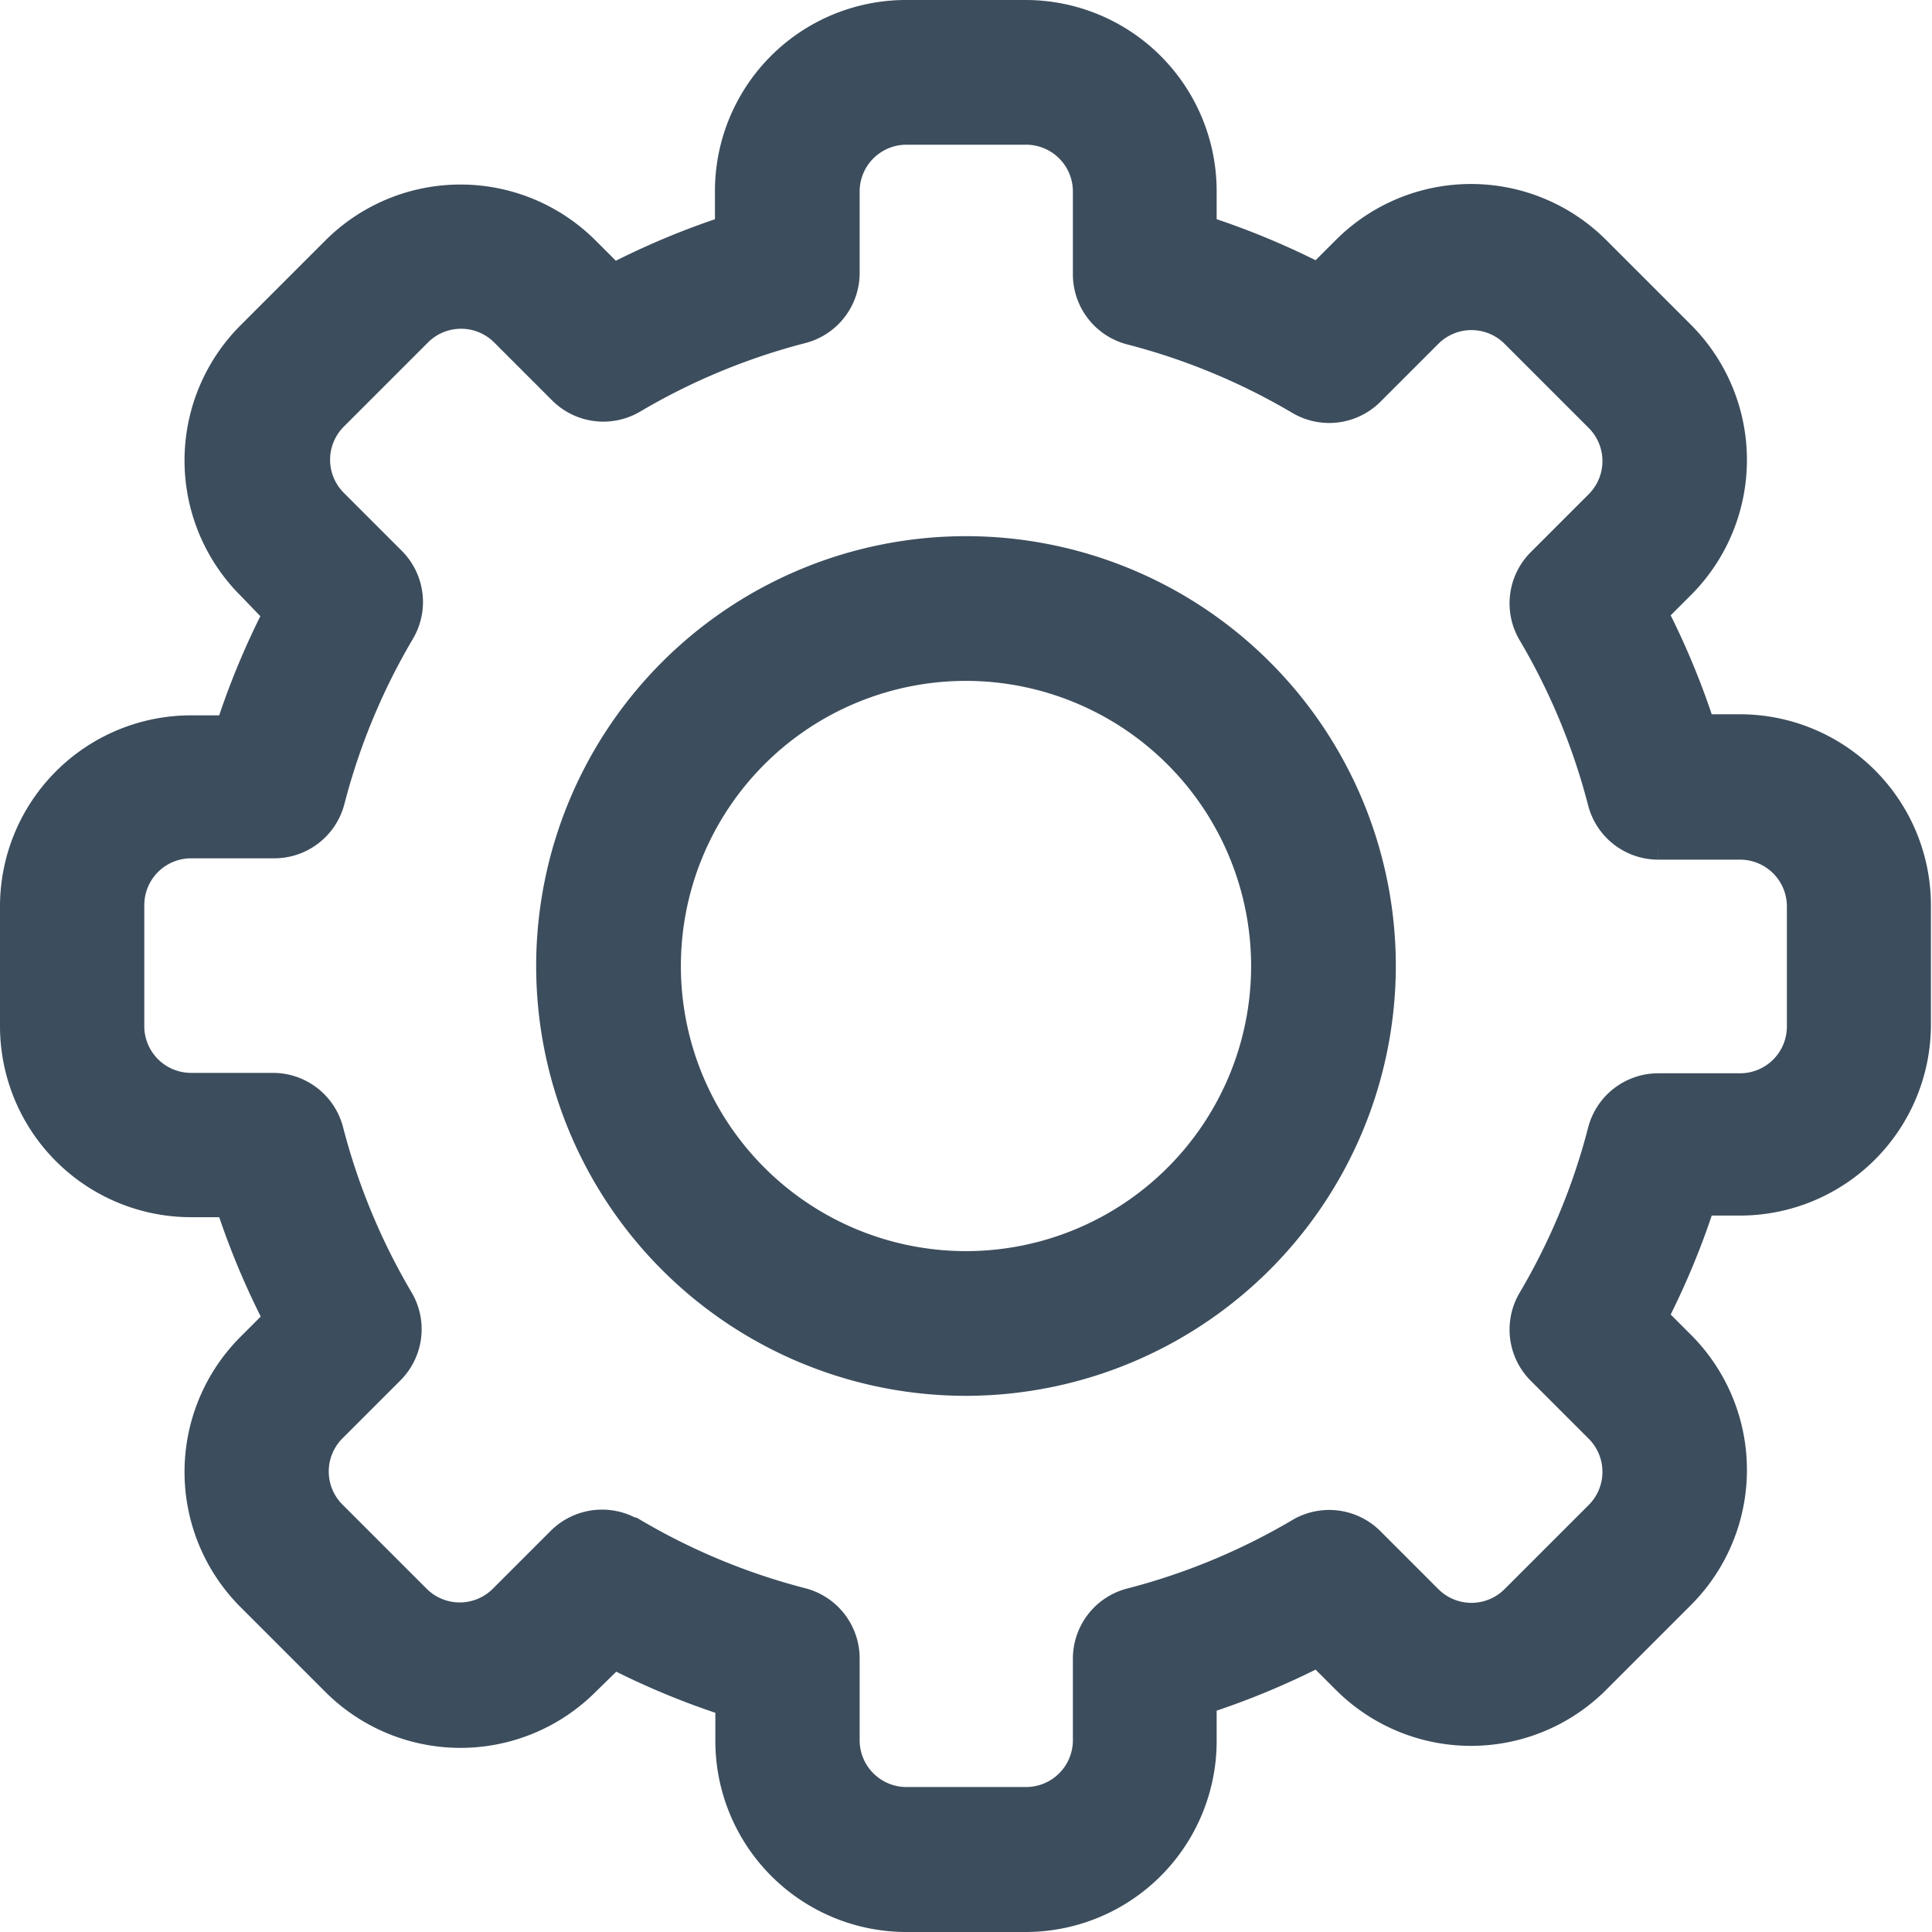 <svg xmlns="http://www.w3.org/2000/svg" width="14.406" height="14.406" viewBox="0 0 14.406 14.406">
  <g id="settings" transform="translate(0.125 0.125)">
    <path id="Tracé_69" data-name="Tracé 69" d="M7.522,14.156H6.634a1.3,1.3,0,0,1-1.3-1.3v-.3a5.715,5.715,0,0,1-.887-.368L4.23,12.4a1.3,1.3,0,0,1-1.843,0l-.628-.628a1.3,1.3,0,0,1,0-1.843l.213-.213A5.715,5.715,0,0,1,1.6,8.826H1.3A1.3,1.3,0,0,1,0,7.522V6.634a1.3,1.3,0,0,1,1.3-1.3h.3a5.717,5.717,0,0,1,.368-.887L1.759,4.23a1.3,1.3,0,0,1,0-1.843l.628-.628a1.3,1.3,0,0,1,1.843,0l.213.213A5.72,5.72,0,0,1,5.331,1.6V1.3A1.3,1.3,0,0,1,6.634,0h.888a1.3,1.3,0,0,1,1.3,1.3v.3a5.715,5.715,0,0,1,.887.368l.213-.213a1.3,1.3,0,0,1,1.843,0l.628.628a1.3,1.3,0,0,1,0,1.843l-.213.213a5.716,5.716,0,0,1,.368.887h.3a1.3,1.3,0,0,1,1.3,1.3v.888a1.3,1.3,0,0,1-1.3,1.3h-.3a5.717,5.717,0,0,1-.368.887l.213.213a1.3,1.3,0,0,1,0,1.843l-.628.628a1.3,1.3,0,0,1-1.843,0l-.213-.213a5.721,5.721,0,0,1-.887.368v.3A1.3,1.3,0,0,1,7.522,14.156Zm-2.94-2.843a4.889,4.889,0,0,0,1.267.526.415.415,0,0,1,.311.4v.612a.474.474,0,0,0,.474.474h.888A.474.474,0,0,0,8,12.853v-.612a.415.415,0,0,1,.311-.4,4.889,4.889,0,0,0,1.267-.526.415.415,0,0,1,.5.064l.434.434a.474.474,0,0,0,.67,0l.628-.628a.474.474,0,0,0,0-.67l-.434-.434a.415.415,0,0,1-.064-.5,4.888,4.888,0,0,0,.526-1.267.415.415,0,0,1,.4-.311h.612a.474.474,0,0,0,.474-.474V6.634a.474.474,0,0,0-.474-.474h-.612a.415.415,0,0,1-.4-.311,4.889,4.889,0,0,0-.526-1.267.415.415,0,0,1,.064-.5l.434-.434a.474.474,0,0,0,0-.67l-.628-.628a.474.474,0,0,0-.67,0l-.434.434a.415.415,0,0,1-.5.064,4.889,4.889,0,0,0-1.267-.526A.415.415,0,0,1,8,1.916V1.3A.474.474,0,0,0,7.522.829H6.634A.474.474,0,0,0,6.16,1.3v.612a.415.415,0,0,1-.311.4,4.889,4.889,0,0,0-1.267.526.415.415,0,0,1-.5-.064l-.434-.434a.474.474,0,0,0-.67,0l-.628.628a.474.474,0,0,0,0,.67l.434.434a.415.415,0,0,1,.064.5,4.888,4.888,0,0,0-.526,1.267.415.415,0,0,1-.4.311H1.3a.474.474,0,0,0-.474.474v.888A.474.474,0,0,0,1.3,8h.612a.415.415,0,0,1,.4.311,4.889,4.889,0,0,0,.526,1.267.415.415,0,0,1-.064.5l-.434.434a.474.474,0,0,0,0,.67l.628.628a.474.474,0,0,0,.67,0l.434-.434a.417.417,0,0,1,.5-.064Z" fill="#3c4d5d" stroke="#3c4d5d" stroke-width="0.25"/>
    <path id="Tracé_70" data-name="Tracé 70" d="M147.68,150.76a3.08,3.08,0,1,1,3.08-3.08A3.084,3.084,0,0,1,147.68,150.76Zm0-5.331a2.251,2.251,0,1,0,2.251,2.251A2.253,2.253,0,0,0,147.68,145.429Z" transform="translate(-140.602 -140.602)" fill="#3c4d5d" stroke="#3c4d5d" stroke-width="0.25"/>
  </g>
</svg>

